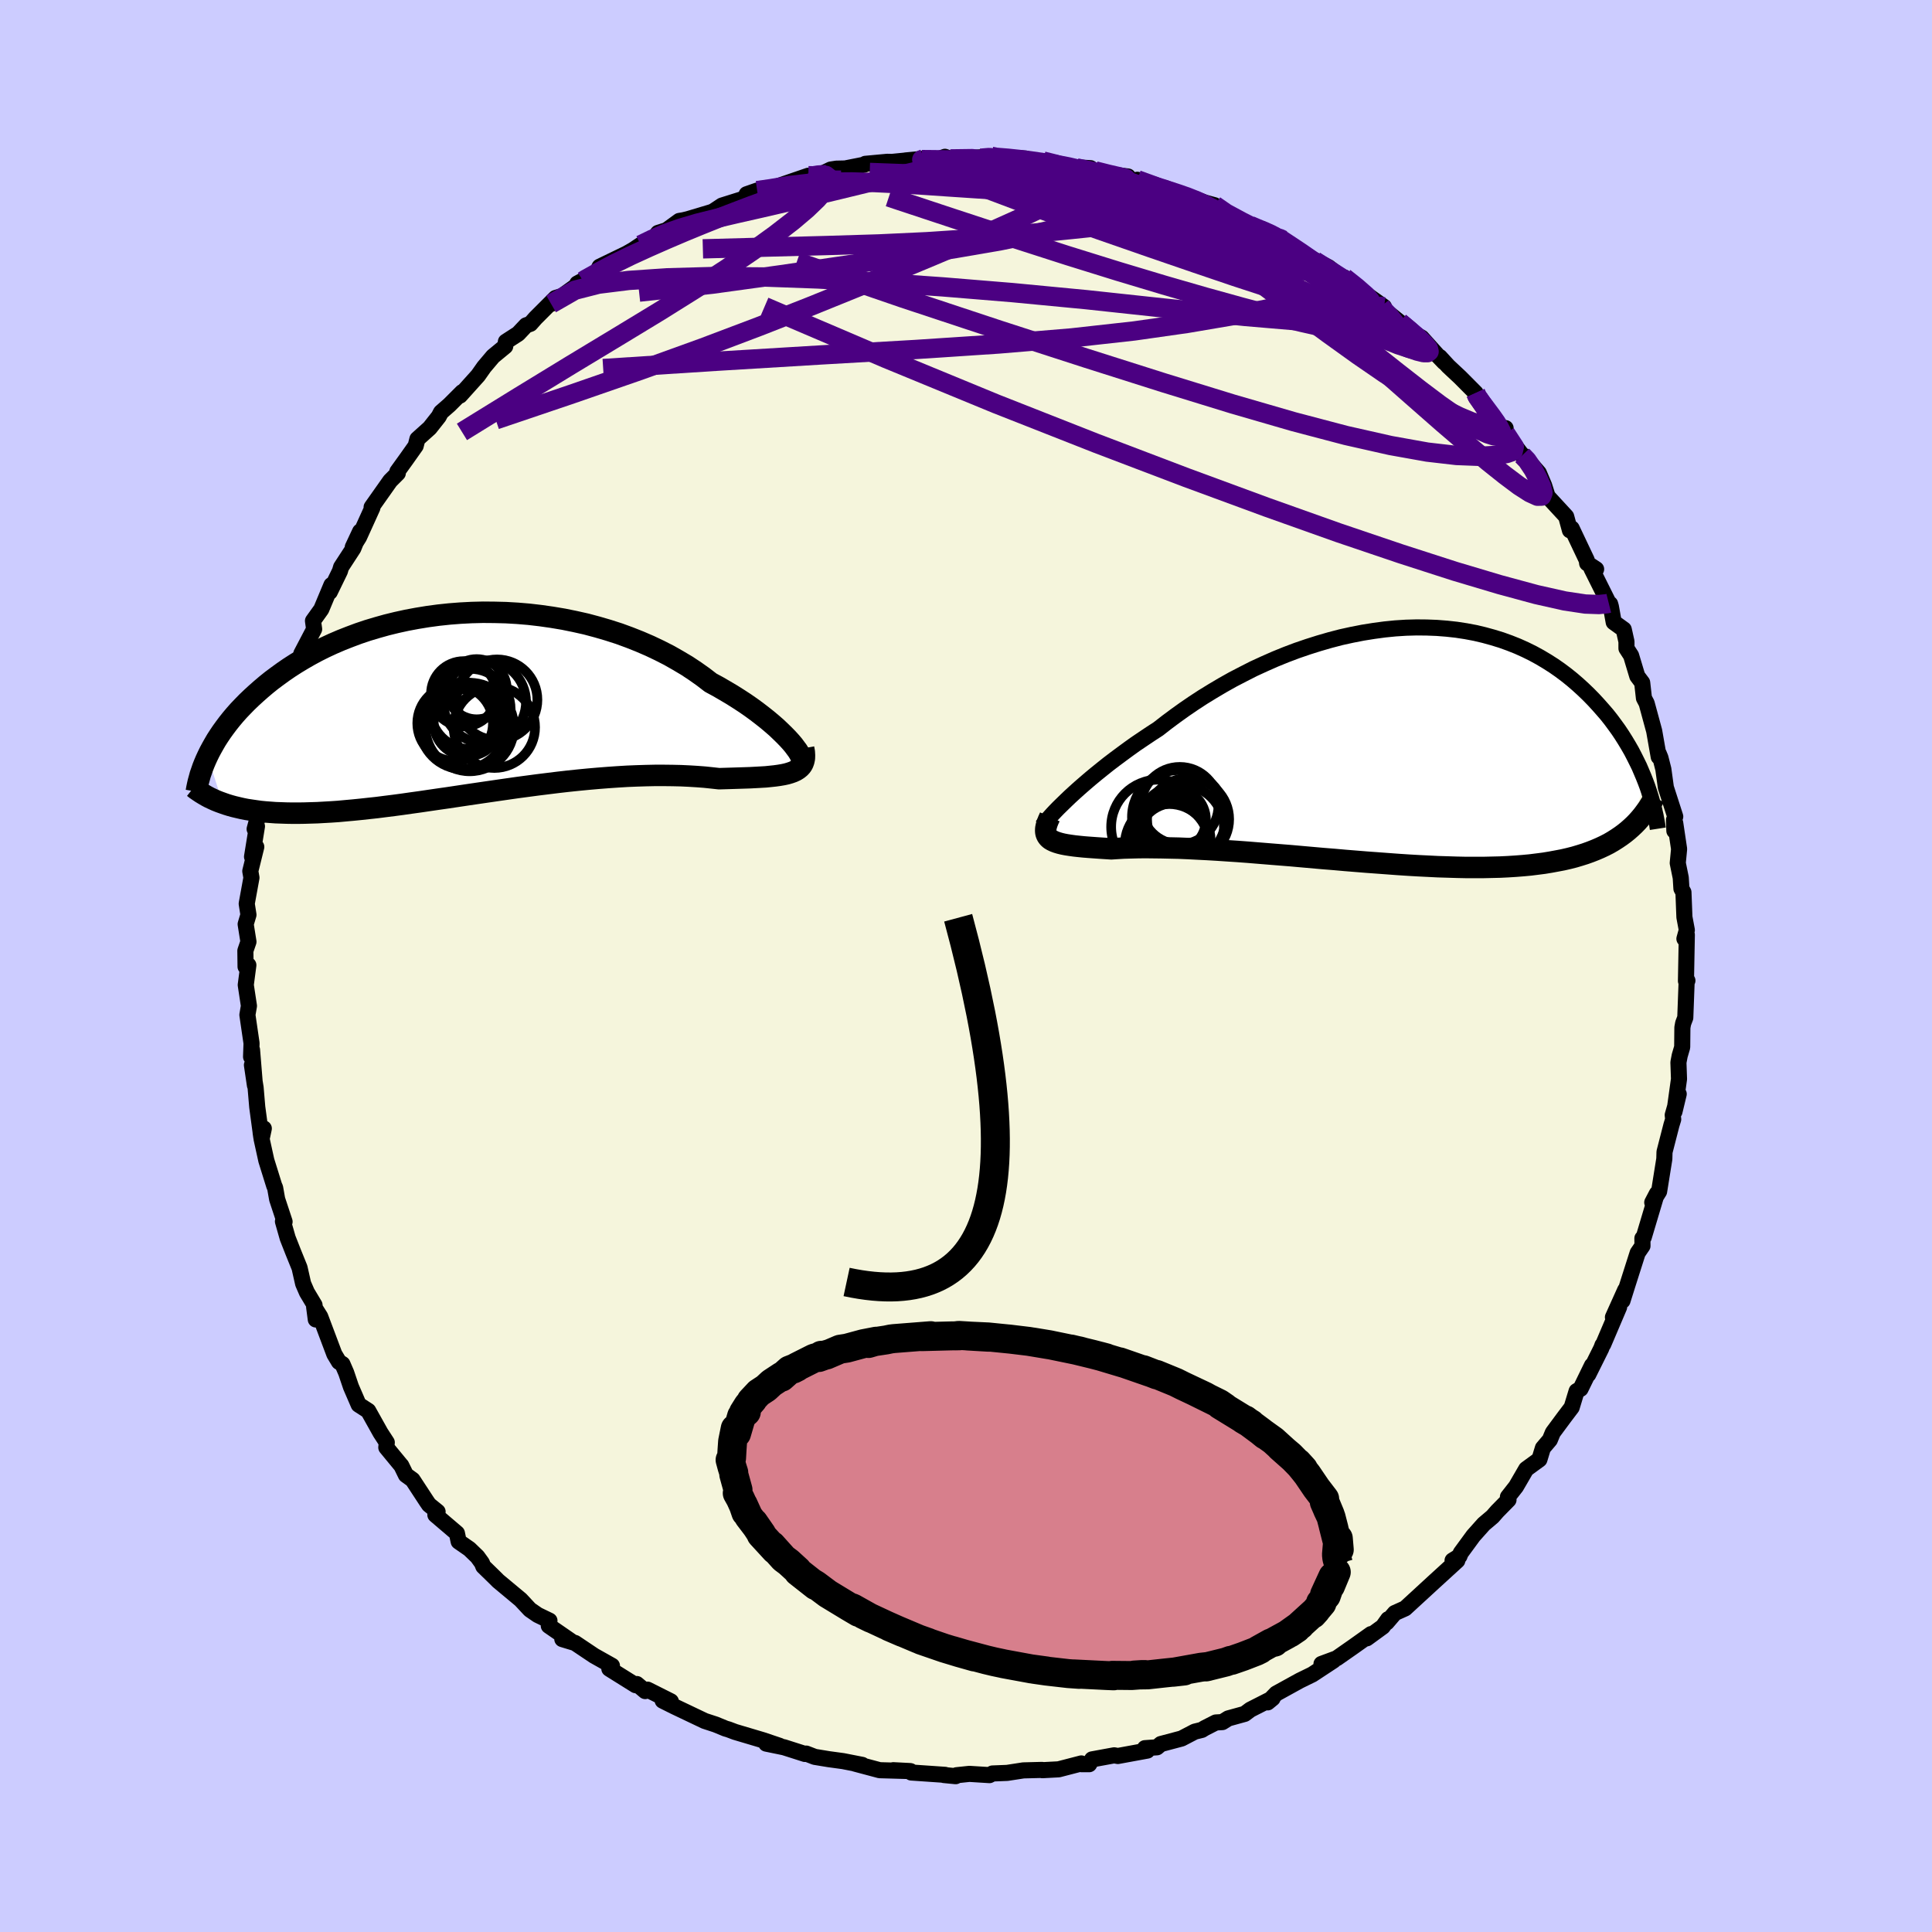 <svg xmlns="http://www.w3.org/2000/svg" width="500" height="500" viewBox="-100 -100 200 200"><defs><clipPath id="c"><path d="m33.39 4.04-.31-.34-.36-.37-.39-.38-.42-.4-.46-.4-.5-.42-.53-.42-.56-.43-.59-.43-.62-.43-.66-.43-.68-.43-.71-.42-.74-.43-.76-.41-.78-.6-.82-.58-.86-.57-.91-.54-.93-.53-.98-.5-1.01-.48-1.04-.45-1.06-.42-1.09-.4-1.12-.36-1.13-.33-1.16-.31-1.16-.26-1.18-.24-1.19-.2-1.19-.17-1.2-.14-1.19-.1-1.2-.07-1.19-.03-1.18-.01-1.18.03-1.16.06-1.15.09-1.13.12-1.11.15-1.1.18-1.07.2-1.05.23-1.02.25-1 .28-.97.29-.95.32-.91.34-.89.35-.86.37-.82.38-.8.4-.76.41-.73.42-.71.43-.67.43-.64.44-.62.45-.59.44-.56.45-.53.45-.51.45-.48.44-.47.45-.43.44-.42.44-.4.45-.37.44-.35.44-.33.44-.31.43-.29.43-.27.42-.25.43-.23.41-.22.41-.2.41 1.56 4.87.37.13.39.12.4.11.42.1.43.1.45.09.46.07.48.07.5.07.51.05.53.04.54.04.57.02.57.02.6.01h.62l.63-.01.66-.02.67-.02.7-.04.71-.04.74-.05.76-.07.78-.07.8-.08.82-.09.84-.09.86-.11.88-.11.9-.12.91-.13.94-.13.95-.14.96-.14.98-.14 1-.15 1-.15 1.02-.15 1.03-.15 1.03-.15 1.04-.15 1.05-.15 1.05-.14 1.05-.14 1.05-.13 1.05-.13 1.05-.12 1.05-.11 1.03-.1 1.03-.09 1.02-.08 1.01-.07.99-.06.98-.04.96-.03.94-.02h.92l.89.01.87.02.85.04.82.05.79.06.76.08.73.08.68-.02.66-.02.64-.02.62-.02.6-.02.57-.03.54-.03.52-.03.49-.05.47-.05.43-.06.41-.07.37-.08.34-.1.31-.11"/></clipPath><clipPath id="b"><path d="m-32.59 5.86.44-.42.47-.43.5-.45.54-.47.56-.48.59-.49.62-.5.65-.52.67-.51.7-.52.72-.53.74-.53.77-.52.79-.53.8-.52.86-.67.9-.67.92-.66.95-.65.98-.64 1.01-.62 1.03-.61 1.05-.59 1.08-.56 1.08-.55 1.11-.51 1.11-.49 1.13-.46 1.14-.43 1.14-.39 1.14-.36 1.14-.33 1.15-.3 1.14-.25 1.13-.22 1.13-.18 1.12-.15 1.1-.11 1.1-.07 1.08-.03 1.06.01 1.04.04 1.03.08 1 .11.98.15.96.18.93.22.91.25.88.27.86.31.83.33.8.36.77.38.75.41.72.43.69.44.66.46.64.48.61.49.58.5.56.51.54.52.51.52.48.52.47.53.45.52.42.53.4.54.39.54.36.54.34.54.33.55.31.54.28.54.27.54.26.53.23.54.22.52.21.53-1.84 5.03-.36.29-.38.28-.4.27-.41.26-.43.25-.45.23-.47.22-.49.21-.51.2-.53.19-.54.17-.57.17-.59.15-.61.14-.63.12-.65.12-.67.11-.7.09-.72.09-.75.07-.77.06-.79.05-.82.04-.85.02-.87.02H8.81l-.94-.02-.96-.03-.99-.03-1-.05-1.02-.05-1.04-.06-1.06-.07-1.08-.08-1.08-.08-1.1-.08-1.11-.09-1.12-.09-1.12-.1-1.13-.09-1.13-.1-1.13-.1-1.12-.1-1.13-.09-1.12-.09-1.1-.09-1.1-.09-1.08-.08-1.07-.07-1.04-.07-1.03-.06-1-.05-.98-.05-.95-.04-.92-.02-.89-.02-.85-.01-.82-.01-.78.01-.74.02-.7.02-.66.04-.62.04-.62-.04-.61-.04-.57-.04-.55-.04-.51-.04-.49-.05-.46-.05-.43-.06-.39-.06-.37-.07-.33-.08-.3-.09-.27-.1-.23-.11-.2-.12"/></clipPath><filter id="a"><feTurbulence baseFrequency=".05" numOctaves="3" result="noise" type="noise"/><feDisplacementMap in="SourceGraphic" in2="noise" scale="2"/></filter></defs><rect width="100%" height="100%" x="-100" y="-100" fill="#CCF"/><path fill="beige" stroke="#000" stroke-linejoin="round" stroke-width="1.667" d="m74.53 1.55.15-.04-.08.09-.14 3.75-.22.58-.08.44-.02 2.03-.26.89-.13.69.06 1.72-.47 3.38.44-1.83-.62 2.18.05.44-.18.58-.72 2.8-.02.72-.54 3.37-.71 1.14.48-.92-.13.4-1.23 4.12-.14.11.01.78-.5.73-1.02 3.2-.55 1.75.28-1.11-1.27 2.82.64-1.05-1.64 3.85-.08.08-.13.35-1.34 2.69.38-.93-1.18 2.42-.41.24-.51 1.68-.78 1.03-1.17 1.58-.31.75-.72.85-.36 1.18-1.37 1-1.05 1.81-.84 1.07.06.3-1.17 1.19-.48.55-.91.77-1.08 1.21-1.31 1.79-.13.33-.71.44.49.01-1.74 1.59-.68.62-2.98 2.74-1.07.48-.83.97.14-.33-.55.77-1.66 1.21.44-.44-1.87 1.33-1.69 1.18-1.57.58 1.24-.35-2.19 1.44-1.29.63-2.45 1.35-.88.91.51-.42-2.3 1.17-.59.44-1.7.47-.61.38-.68.04-1.14.58-.31.19-.73.18-1.36.71-2.15.57-.4.34-1.25.09.25.25-3.05.56-.38-.07-2.29.42-.3.5h-.77l-.04-.08-2.35.61-1.69.09-.04-.03-1.92.05-1.68.26-1.52.06-.31.17-2.08-.13-1.33.14-.09.1-1.22-.12.12-.02-3.5-.24-.07-.14-1.79-.1 1.75.09-3.16-.09-2.55-.68.75.13-1.99-.39-1.47-.2-1.46-.24-.88-.34-.13.04-2.16-.69-1.85-.38 1.39.23-1.75-.59-2.86-.85-.69-.26-.31-.09-1.02-.42-1.13-.37-3.15-1.5-1.2-.6.85.08-.01-.01-2.41-1.21-.24.15-.87-.73-.12.12-2.72-1.7.27-.31-1.85-1.04-1.97-1.32-1.32-.4.92.22-2.32-1.6.07-.53-1.22-.59-.8-.55-.96-1.03-2.33-1.94-.4-.4-1.14-1.11-.14-.35-.47-.65-.83-.8-1.11-.77-.18-.86-2.23-1.9.23-.33-.89-.72-.24-.35-1.46-2.23-.69-.5-.48-.98-.05-.05-1.5-1.82.05-.52-.65-1-1.27-2.27-.99-.64-.8-1.85-.49-1.45-.39-.9-.36-.23-.48-.8-1.46-3.88-.63-1 .17 1.29-.13-1.49-.79-1.32-.39-.9-.37-1.64-.66-1.63-.57-1.45-.49-1.72.17.03-.77-2.33-.21-1.19-.09-.19-.82-2.63-.49-2.23.23-1.08-.33.42.07.47-.42-3.11-.17-2.01-.38-2.34.31 2.1-.3-3.67-.1.72.05-1.4-.43-2.94.16-.93-.33-2.17.27-2.05-.29.16-.02-1.65.32-.93-.29-1.82.29-.97-.18-1.15.49-2.69-.12-.68.62-2.51-.44 1.02.51-3.15-.24.28.74-2.76.31-.93-.42.48.44-2.08.19.58.26-2.8.28-.84.66-1.98-.06-.22.71-2.65.35-.39.27-.98 1.11-2.72.59-1.87-.6 1.01 1.33-2.54-.12-.86.86-1.2 1.05-2.51-.17.72 1.05-2.16.12-.41 1.27-1.95.7-1.74-.76 1.62.65-1.04 1.38-3.04-.08-.06 1.92-2.72.79-.79-.05-.17.93-1.29.97-1.37.18-.71 1.27-1.14.94-1.19.23-.44.87-.76 1.33-1.33-.23.36 1.87-2.08.62-.88.93-1.1 1.26-1.04.07-.48 1.27-.82.82-.87.45-.16.52-.59 2.08-2.08 1.63-.51-2.09 1.12 3.31-2.38-.6.27 1.98-1.06.33-.68 2.79-1.35.7-.4.76-.51 1.31-.6.49-.64.88-.28 1.32-.96.42-.07.46-.11 2.44-.73.21-.09.89-.59 2.9-.91-.35-.26 1.09-.38.94-.02 1.94-.69 2.42-.83.55.08.53-.12 1.24-.6.58-.09.91-.02 1.97-.39.12-.09 2.27-.21.49.01 3.31-.33-1.9.18 3.31-.09.76-.29.57.22 3.44-.18-.31.11 1.09-.2-.93.11 4.52.13-.96-.07.42.34 2.31-.02 1.67.41 1.15.2 2.1.13-1.47-.03 2.85.58 2.5.31.16.43 1.92.37-1.12-.46 2.7.98.74.24-.71-.39 1.8.87.38-.12 2.09.78 1.01.28.39.6 3.29 1.49.68.36.56.01 2.15 1.13-.53-.25-.38-.23 1.29.75 2.38 1.55 1.96 1 1.76 1.37.35.18-.47-.48 1 .84 3.1 2.2-.67-.22-.09-.13 2.4 1.94.85.78 1.41.82 1.6 1.78.72.75-.44-.53.88.96 1.21 1.13 1.62 1.63.02.4.5.21.55 1.09 1.33 1.81.7.13v.54l1.81 2.38-.09-.1.2.06 1.52 1.76.55 1.3.36 1.13 1.92 2.08.39 1.43.18-.2 1.56 3.29.04.32.93.61-.48-.06 1.79 3.59.14.07.08.28.29 1.61 1.04.75.28 1.26v.7l.48.74.64 2.13.51.68.18 1.6.28.53.78 2.87.47 2.68v-.34l.18.44.3 1.18.26 1.89.97 3.01-.13.35.04 1.13.09-.8.4 2.68-.14 1.45.31 1.52.07 1.13.21.38.1 2.57.25 1.34-.25.9.25-.41-.09 4.78.15-.04" filter="url(#a)"/><path fill="#fff" d="m-32.59 5.86.44-.42.47-.43.5-.45.54-.47.56-.48.59-.49.62-.5.65-.52.67-.51.7-.52.72-.53.74-.53.77-.52.79-.53.8-.52.86-.67.9-.67.92-.66.95-.65.98-.64 1.01-.62 1.03-.61 1.05-.59 1.08-.56 1.08-.55 1.11-.51 1.11-.49 1.13-.46 1.14-.43 1.14-.39 1.14-.36 1.14-.33 1.15-.3 1.14-.25 1.13-.22 1.13-.18 1.12-.15 1.1-.11 1.1-.07 1.08-.03 1.06.01 1.04.04 1.03.08 1 .11.98.15.96.18.93.22.91.25.88.27.86.31.83.33.8.36.77.38.75.41.72.43.69.44.66.46.64.48.61.49.58.5.56.51.54.52.51.52.48.52.47.53.45.52.42.53.4.54.39.54.36.54.34.54.33.55.31.54.28.54.27.54.26.53.23.54.22.52.21.53-1.84 5.03-.36.29-.38.28-.4.27-.41.26-.43.25-.45.23-.47.22-.49.21-.51.2-.53.19-.54.17-.57.17-.59.15-.61.14-.63.12-.65.12-.67.11-.7.09-.72.09-.75.07-.77.06-.79.05-.82.04-.85.02-.87.02H8.81l-.94-.02-.96-.03-.99-.03-1-.05-1.02-.05-1.04-.06-1.06-.07-1.08-.08-1.08-.08-1.1-.08-1.11-.09-1.12-.09-1.12-.1-1.13-.09-1.13-.1-1.13-.1-1.12-.1-1.13-.09-1.12-.09-1.1-.09-1.1-.09-1.08-.08-1.07-.07-1.04-.07-1.03-.06-1-.05-.98-.05-.95-.04-.92-.02-.89-.02-.85-.01-.82-.01-.78.01-.74.02-.7.02-.66.04-.62.04-.62-.04-.61-.04-.57-.04-.55-.04-.51-.04-.49-.05-.46-.05-.43-.06-.39-.06-.37-.07-.33-.08-.3-.09-.27-.1-.23-.11-.2-.12" filter="url(#a)" transform="translate(42.94 -22.99)"/><path fill="#fff" d="m33.39 4.04-.31-.34-.36-.37-.39-.38-.42-.4-.46-.4-.5-.42-.53-.42-.56-.43-.59-.43-.62-.43-.66-.43-.68-.43-.71-.42-.74-.43-.76-.41-.78-.6-.82-.58-.86-.57-.91-.54-.93-.53-.98-.5-1.01-.48-1.04-.45-1.06-.42-1.09-.4-1.12-.36-1.13-.33-1.16-.31-1.16-.26-1.18-.24-1.19-.2-1.19-.17-1.2-.14-1.19-.1-1.2-.07-1.19-.03-1.18-.01-1.18.03-1.16.06-1.15.09-1.13.12-1.11.15-1.1.18-1.07.2-1.05.23-1.02.25-1 .28-.97.29-.95.32-.91.34-.89.35-.86.37-.82.38-.8.4-.76.41-.73.42-.71.43-.67.43-.64.44-.62.45-.59.44-.56.45-.53.45-.51.45-.48.44-.47.45-.43.44-.42.44-.4.45-.37.44-.35.44-.33.44-.31.43-.29.43-.27.42-.25.43-.23.41-.22.41-.2.41 1.56 4.87.37.13.39.12.4.11.42.1.43.1.45.09.46.07.48.07.5.07.51.05.53.04.54.04.57.02.57.02.6.01h.62l.63-.01.66-.02.67-.02.7-.04.71-.04.74-.05.76-.07.78-.07.8-.08.82-.09.84-.09.86-.11.88-.11.9-.12.91-.13.94-.13.95-.14.96-.14.98-.14 1-.15 1-.15 1.02-.15 1.03-.15 1.03-.15 1.04-.15 1.05-.15 1.05-.14 1.05-.14 1.05-.13 1.05-.13 1.05-.12 1.05-.11 1.03-.1 1.03-.09 1.02-.08 1.01-.07.99-.06.98-.04.96-.03.94-.02h.92l.89.01.87.02.85.04.82.05.79.06.76.08.73.08.68-.02.66-.02.64-.02.62-.02.6-.02.57-.03.54-.03.52-.03.49-.05.47-.05.43-.06.41-.07.37-.08.34-.1.31-.11" filter="url(#a)" transform="translate(-51.53 -27.23)"/><g fill="none" stroke="#000" transform="translate(42.94 -22.99)"><path stroke-linejoin="round" stroke-width="1.667" d="m-35 8.46.06-.1.11-.14.15-.18.19-.22.23-.25.26-.29.3-.32.33-.34.38-.37.4-.39.44-.42.47-.43.5-.45.54-.47.56-.48.59-.49.62-.5.65-.52.67-.51.7-.52.72-.53.74-.53.77-.52.79-.53.8-.52.86-.67.9-.67.92-.66.95-.65.98-.64 1.01-.62 1.03-.61 1.05-.59 1.08-.56 1.08-.55 1.11-.51 1.11-.49 1.13-.46 1.14-.43 1.14-.39 1.14-.36 1.14-.33 1.15-.3 1.14-.25 1.13-.22 1.13-.18 1.12-.15 1.1-.11 1.1-.07 1.08-.03 1.06.01 1.04.04 1.03.08 1 .11.98.15.96.18.93.22.91.25.88.27.86.31.83.33.8.36.77.38.75.41.72.43.69.44.66.46.64.48.61.49.58.5.56.51.54.52.51.52.48.52.47.53.45.52.42.53.4.54.39.54.36.54.34.54.33.55.31.54.28.54.27.54.26.53.23.54.22.52.21.53.19.51.17.51.16.51.14.49.14.49.11.48.11.48.09.47.08.45.07.45" filter="url(#a)"/><path stroke-linejoin="round" stroke-width="2.222" d="m-34.26 7.55-.16.35-.12.31-.09.29-.05.26-.01.24.02.21.06.19.09.17.13.16.16.14.2.12.23.11.27.1.3.09.33.08.37.07.39.06.43.06.46.05.49.05.51.04.55.04.57.04.61.04.62.04.62-.04.66-.04.7-.02.74-.02.78-.01.82.01.85.01.89.02.92.02.95.04.98.05 1 .05 1.03.06 1.04.07 1.07.07 1.08.08 1.1.09 1.1.09 1.12.09 1.13.09 1.12.1 1.13.1 1.13.1 1.13.09 1.12.1 1.12.09 1.11.09 1.1.08 1.08.08 1.08.08 1.06.07 1.04.06 1.02.05 1 .05.99.03.96.03.94.02h1.81l.87-.02.85-.02.82-.04.79-.05.77-.06.75-.07.72-.09.7-.09.67-.11.65-.12.63-.12.61-.14.59-.15.57-.17.54-.17.53-.19.51-.2.49-.21.47-.22.45-.23.43-.25.41-.26.4-.27.38-.28.36-.29.34-.3.33-.31.31-.32.3-.34.28-.34.26-.35.26-.36.23-.37.23-.38.21-.39" filter="url(#a)"/><circle cx="-22.138" cy="10.425" r="4.358" clip-path="url(#b)" filter="url(#a)"/><circle cx="-20.698" cy="8.7" r="4.464" clip-path="url(#b)" filter="url(#a)"/><circle cx="-21.928" cy="10.555" r="4.334" clip-path="url(#b)" filter="url(#a)"/><circle cx="-20.808" cy="6.385" r="4.004" clip-path="url(#b)" filter="url(#a)"/><circle cx="-23.023" cy="8.59" r="4.89" clip-path="url(#b)" filter="url(#a)"/><circle cx="-21.363" cy="7.855" r="3.258" clip-path="url(#b)" filter="url(#a)"/><circle cx="-19.948" cy="7.795" r="4.248" clip-path="url(#b)" filter="url(#a)"/><circle cx="-22.013" cy="9.045" r="3.866" clip-path="url(#b)" filter="url(#a)"/><circle cx="-20.898" cy="7.575" r="4.86" clip-path="url(#b)" filter="url(#a)"/><circle cx="-21.398" cy="9.905" r="3.774" clip-path="url(#b)" filter="url(#a)"/></g><g fill="none" stroke="#000" transform="translate(-51.53 -27.23)"><path stroke-linejoin="round" stroke-width="2.222" d="m34.34 5.95.09-.02.05-.06.01-.11-.04-.15-.07-.18-.12-.22-.16-.26-.2-.27-.23-.31-.28-.33-.31-.34-.36-.37-.39-.38-.42-.4-.46-.4-.5-.42-.53-.42-.56-.43-.59-.43-.62-.43-.66-.43-.68-.43-.71-.42-.74-.43-.76-.41-.78-.6-.82-.58-.86-.57-.91-.54-.93-.53-.98-.5-1.01-.48-1.04-.45-1.06-.42-1.09-.4-1.12-.36-1.13-.33-1.16-.31-1.16-.26-1.18-.24-1.19-.2-1.19-.17-1.2-.14-1.19-.1-1.2-.07-1.19-.03-1.18-.01-1.18.03-1.16.06-1.15.09-1.13.12-1.11.15-1.1.18-1.07.2-1.05.23-1.02.25-1 .28-.97.29-.95.32-.91.34-.89.35-.86.37-.82.38-.8.4-.76.41-.73.42-.71.43-.67.43-.64.44-.62.45-.59.44-.56.45-.53.45-.51.45-.48.44-.47.45-.43.44-.42.44-.4.45-.37.44-.35.44-.33.44-.31.43-.29.43-.27.42-.25.43-.23.41-.22.41-.2.41-.18.39-.17.4-.15.38-.13.38-.13.37-.1.37-.1.36-.08.35-.07.34-.06.34" filter="url(#a)"/><path stroke-linejoin="round" stroke-width="2.222" d="m34.72 4.69.07.39.02.35-.01.31-.06.28-.09.25-.13.22-.17.19-.21.17-.24.15-.28.13-.31.11-.34.1-.37.08-.41.07-.43.06-.47.05-.49.05-.52.03-.54.03-.57.03-.6.02-.62.02-.64.02-.66.02-.68.02-.73-.08-.76-.08-.79-.06-.82-.05-.85-.04-.87-.02-.89-.01h-.92l-.94.02-.96.03-.98.04-.99.06-1.01.07-1.02.08-1.03.09-1.03.1-1.05.11-1.05.12-1.05.13-1.05.13-1.05.14-1.05.14-1.05.15-1.04.15-1.03.15-1.03.15-1.02.15-1 .15-1 .15-.98.14-.96.14-.95.14-.94.13-.91.13-.9.12-.88.11-.86.11-.84.09-.82.09-.8.08-.78.07-.76.07-.74.05-.71.04-.7.04-.67.02-.66.02-.63.01h-.62l-.6-.01-.57-.02-.57-.02-.54-.04-.53-.04-.51-.05-.5-.07-.48-.07-.46-.07-.45-.09-.43-.1-.42-.1-.4-.11-.39-.12-.37-.13-.36-.13-.35-.14-.33-.15-.32-.15-.3-.16-.29-.17-.28-.17-.27-.18-.26-.18-.24-.19" filter="url(#a)"/><circle cx="-.51" cy="2.361" r="4.498" clip-path="url(#c)" filter="url(#a)"/><circle cx="2.985" cy="-.329" r="4.176" clip-path="url(#c)" filter="url(#a)"/><circle cx="1.7" cy="-.114" r="4.284" clip-path="url(#c)" filter="url(#a)"/><circle cx="2.705" cy="2.516" r="4.214" clip-path="url(#c)" filter="url(#a)"/><circle cx="-1.355" cy="2.101" r="3.916" clip-path="url(#c)" filter="url(#a)"/><circle cx=".15" cy="2.491" r="4.582" clip-path="url(#c)" filter="url(#a)"/><circle cx="-.095" cy="2.036" r="3.478" clip-path="url(#c)" filter="url(#a)"/><circle cx=".875" cy="-1.424" r="3.116" clip-path="url(#c)" filter="url(#a)"/><circle cx=".23" cy=".626" r="4.158" clip-path="url(#c)" filter="url(#a)"/><circle cx="-.47" cy="-.949" r="3.38" clip-path="url(#c)" filter="url(#a)"/></g><g fill="none" stroke="indigo" stroke-linejoin="round" stroke-width="2"><path d="m52.76-59.32.18.39.42.58.54.72.53.71.45.64.33.53.2.4.05.29-.1.17-.26.07-.45-.06-.66-.21-.87-.4-1.1-.61-1.35-.88-1.64-1.15-1.98-1.49-2.36-1.84-2.79-2.21-3.23-2.59-3.63-2.95-4.01-3.28-4.36-3.56m-69.62 7.51 2.47-1.42 2.43-.62 3.13-.39 3.93-.27 4.66-.13 5.25.04 5.77.21 6.24.35 6.7.47 7.17.59 7.64.73 8.08.87 8.38.87 8.48.72m-71.06-8.13 1.17-.57 1.3-.57 1.56-.56 1.81-.54 2.04-.51 2.23-.52 2.39-.54 2.5-.58 2.54-.6 2.52-.6 2.43-.59 2.31-.56 2.21-.52 2.11-.49 1.9-.45 1.6-.37 1.35-.28" filter="url(#a)"/><path d="m32.81-75.16-.32-.15.3.21.85.56 1.05.7.95.66.64.51.3.36-.02.22-.29.12-.55.04-.8-.04-1.08-.12-1.36-.23-1.66-.34-2.01-.48-2.39-.65-2.81-.84-3.24-1.04-3.69-1.22-4.17-1.38-4.73-1.55-5.25-1.76m40.74 13.35-.32-.05.31.39.6.65.55.68.32.6-.02.43-.38.25-.73.09-1.06-.04-1.38-.15-1.72-.27-2.11-.4-2.5-.56-2.92-.71-3.34-.88-3.79-1.05-4.26-1.23-4.76-1.43-5.24-1.63-5.72-1.84-6.18-2.03-6.61-2.19" filter="url(#a)"/><path d="m11.42-82.62 2.55.55 2.18.62 1.91.68 1.81.73 1.81.77 1.85.81 1.87.83 1.87.84 1.87.83 1.85.81 1.77.78 1.66.74 1.53.75 1.26.6m-53.53-9.53.51.01.5-.08.45-.03.36.07.24.19.08.32-.13.47-.39.65-.7.82-1.07 1.03-1.45 1.23-1.86 1.44-2.27 1.64-2.72 1.85-3.2 2.08-3.74 2.34-4.3 2.61-4.85 2.93-5.37 3.28-5.95 3.67m108.04.15.9 1.38-.11.47-.68.24-1.16.19-1.7.1-2.33-.09-3.03-.35-3.8-.68-4.61-1.04-5.43-1.43-6.28-1.82-7.15-2.2-8.07-2.56-8.99-2.91-9.96-3.3-10.97-3.77" filter="url(#a)"/><path d="m-39.64-70.92.28-.18 1.22-.68 1.63-.87 1.82-.89 1.86-.85 1.84-.81 1.83-.78 1.8-.74 1.77-.71 1.74-.67 1.68-.64 1.63-.59 1.54-.57 1.42-.53 1.24-.51 1.01-.45.74-.37.46-.28.2-.18v-.13m43.35 5.69.7.3.76.31.62.28.5.26.49.31.57.4.58.43.47.4.21.27-.12.12-.47-.05-.82-.2-1.18-.34-1.56-.49-1.95-.64-2.34-.81-2.73-.98-3.2-1.17-3.84-1.41-4.69-1.7m41.34 22.05.17.38.37.54.44.65.4.63.28.51.12.39-.05.24-.24.11-.44-.03-.65-.16-.9-.31-1.17-.49-1.46-.71-1.78-.96-2.11-1.26-2.43-1.57-2.75-1.89-3.09-2.22-3.45-2.54-3.81-2.87-4.18-3.19-4.53-3.6M2.61-83.82l.5.1 1.24.1 1.14.12 1.09.13 1.11.16 1.09.16.98.16.83.16.68.16.5.17.28.15.01.14-.3.11-.64.08-.98.05-1.31.03H7.2l-1.97-.01-2.31-.02-2.66-.03-3.03-.04-3.42-.07-3.78-.14" filter="url(#a)"/><path d="m7.97-83.33 1.35.34.91.3.54.34.28.43.05.55-.25.64-.66.72-1.11.8-1.59.89-2.04.98-2.49 1.12-2.94 1.26-3.38 1.43-3.81 1.59-4.27 1.76-4.74 1.92-5.25 2.06-5.82 2.2-6.45 2.33-7.15 2.48-7.83 2.65" filter="url(#a)"/><path d="m18.85-80.93-.12-.03.4.29.11.3-.25.31-.53.37-.81.44-1.12.54-1.49.62-1.96.7-2.51.75-3.15.78-3.88.79-4.64.8-5.39.84-6.05.9-6.63.97-7.1.98-7.57.82" filter="url(#a)"/><path d="m-21.62-80.27 1.4-.2 1.97-.33 2.12-.24 2.14-.11 2.2-.02 2.32.07 2.5.12 2.65.16 2.79.19 2.86.19 2.89.19 2.91.22 2.9.24 2.9.3 2.83.34 2.68.32 2.4.27 1.99.12 1.48-.1" filter="url(#a)"/><path d="m44.91-66.64.93.78.92.81.61.65.23.41-.06.21-.3.08-.53-.04-.81-.19-1.16-.38-1.54-.62-1.98-.86-2.43-1.11-2.92-1.4-3.41-1.69-3.92-1.99-4.49-2.33-5.2-2.69-6.05-3.02m7.63-.39.42.11.46.15.73.24.88.31.93.37.87.4.75.38.52.32.21.21-.17.08-.58-.08-.97-.19-1.34-.29-1.67-.35-2.01-.42-2.37-.53-2.83-.7-3.46-.93-4.19-1.16" filter="url(#a)"/><path d="m44.91-66.64.95.79.97.84.7.69.35.45.06.26-.16.12h-.4l-.66-.16-.97-.34-1.31-.56-1.64-.79-1.99-1.02-2.37-1.28-2.79-1.58-3.27-1.89-3.83-2.25-4.57-2.65-5.58-3.07" filter="url(#a)"/><path d="m21.17-80.17.18.08 1.14.55 1.61.82 1.9 1.04 2.11 1.23 2.24 1.36 2.28 1.42 2.25 1.41L37-70.91l1.96 1.27 1.82 1.2 1.71 1.14 1.63 1.07 1.52.98 1.34.84 1.18.79m-46.64-20 .82-.07 1.14.1 1.38.17 1.46.22 1.55.27 1.64.31 1.7.33 1.67.35 1.59.33 1.47.32 1.32.29 1.14.24.92.18.68.13.44.08.22.03.02-.01-.18-.07-.42-.13-.67-.2-.91-.23" filter="url(#a)"/><path d="m39.17-71.27 1.27 1.01.96.84.46.54.18.41v.36l-.24.29-.58.14-1.03-.05-1.51-.3-1.99-.53-2.46-.74-2.92-.93-3.43-1.12-4.01-1.36-4.66-1.6-5.35-1.86-5.98-2.11-6.42-2.42m65.08 43.15-.2.05-.81.08-1.42-.05-2.13-.32-2.94-.66-3.8-1.03-4.66-1.39-5.55-1.79-6.47-2.19-7.39-2.63-8.36-3.08-9.33-3.55-10.36-4.08-11.43-4.71-12.54-5.36" filter="url(#a)"/><path d="m57.58-52.86.5.52.63.94.51.96.36.83.15.63-.13.34-.44.01-.79-.36-1.12-.72-1.44-1.08-1.77-1.41-2.11-1.78-2.54-2.17-3.02-2.65-3.58-3.15-4.14-3.69-4.66-4.2-5.23-4.69" filter="url(#a)"/><path d="m39.29-70.97-.1.07-.51.27-.84.56-1.44.67-2.19.68-2.97.69-3.76.73-4.59.78-5.48.78-6.48.72-7.54.63-8.64.57-9.7.56-10.76.65-11.85.76m33.21-21.72-.23.09 1.21.01 1.58.02 1.67.06 1.64.09 1.58.12 1.51.13 1.46.14 1.44.16 1.41.16 1.38.17 1.32.18 1.25.18 1.13.16.96.15.78.12.55.08.27.04-.08-.04-.59-.15-1.13-.26-1.39-.35" filter="url(#a)"/><path d="m-1.61-83.55 2.25-.03L2-83.4l1.35.35 1.59.49 1.85.63 2.05.74 2.23.84 2.38.93 2.49.99 2.56 1.05 2.6 1.11 2.61 1.15 2.61 1.18 2.58 1.2 2.51 1.18 2.42 1.15 2.3 1.12 2.19 1.06 2.07 1.02 1.93.92 1.76.82 1.63.74 1.68.84M25.74-78.75l1.17.81 1.65.89 1.52.77 1.34.69 1.17.63 1.08.62 1.09.65 1.14.7 1.16.71 1.1.67.9.55.62.36.32.18.05.02-.21-.13-.58-.36-1.17-.75L36.11-73" filter="url(#a)"/><path d="m17.73-81.39 1.79.65.76.31.4.23.31.25.25.32.14.38-.04.43-.29.46-.63.46-1.01.41-1.46.36-1.92.32-2.37.28-2.77.29-3.15.31-3.5.33-3.9.33-4.39.29-4.94.23-5.54.17-6.09.16-6.62.18" filter="url(#a)"/></g><path fill="none" stroke="#000" stroke-linejoin="round" stroke-width="3" d="M-12.36 32.71Q10.74 37.68-.81-4.994" filter="url(#a)"/><path fill="#D77F8C" stroke="#000" stroke-linejoin="round" stroke-width="3" d="m38.24 62.69.09.05-.59 1.42.23-.94-.86 1.87.47-.72-.28.81-.6.73.15.05-.96 1.14.35-.39-1.88 1.71-.13.15-.71.48 1.1-.83-1.36.97-1.41.77.09.04-.38.08-1.31.73.2-.07-.4.2-1.37.53-1.18.41h-.12l-.47.17-2.06.51.22-.05-.73.08-2.9.52 1.15-.13-1.85.19-1.92.21-1.42.02.8-.05h.34l-1.37.1-2.04-.02.16.05-.74-.03-3.42-.17.6.05-1.14-.08-2.27-.26L7 72.8l1.36.18-1.68-.23.12.02-2.88-.53-.22-.05-.76-.16-.84-.2-2.86-.76 1.63.46-2.29-.67.73.23-1.58-.48-2.38-.82.74.24-1.02-.36-3.01-1.27 1.37.59-1.69-.75-2.36-1.1.8.39-1.93-1.08-.09-.03.72.49-.95-.56-1.22-.74-1.02-.62-1.23-.92-.31-.19.31.27-1.83-1.44-.08-.15-.92-.84-.51-.38-1.22-1.36.36.47-1.47-1.6.15.16-.91-1.4.83 1.2-.65-.9-.71-.93-.56-1.23.27.82-.24-.7-.33-.73-.32-.57.08-.34-.44-1.6v-.19l-.18-.57-.2-.74h.09l.06-.18.05-.87.06-.86.27-1.33h.09l.05.49.52-1.77.16-.16.33-.29-.3.08.47-.75.5-.58-.17.11.78-.83.76-.5.57-.53 1.08-.71-.05.12.83-.74.77-.3-.37.19.37-.23 1.77-.89 1.6-.47-1.11.4.25-.23.55-.03 1.4-.6.71-.11 1.7-.46 1.34-.26-.81.24.37-.15 1.46-.22.48-.1.32-.04 3.82-.3-.95.1 3.09-.08.86-.01-.49.01.39-.05 3.1.19-2.21-.13 2.16.1 2.39.24-.26-.03 2.07.25 2.1.35.16.02-1.86-.31 1.7.28 3.15.65.3.08-1.18-.28 2.26.55 1.38.36-.64-.17 2.4.72-.35-.13 3.17 1.1-.73-.29 1.39.54-.03-.05 2 .82.7.35 2.29 1.08.27.15-1.37-.67 2.61 1.29.58.4-.5-.27 3.21 1.97-.8-.47.19.05 1.67 1.24.41.34-.37-.3 1.2.86 2.04 1.85-1.32-1.17 1.05.89 1.36 1.39-.6-.66.7.86.29.37.95 1.4.85 1.11-.04.33.39.89-.44-1.17.66 1.59-.27-.52.35.74.32 1.24-.09-.33.63 2.49-.1-1.17-.09.51-.1 1.18.04.37.16.57" filter="url(#a)"/></svg>